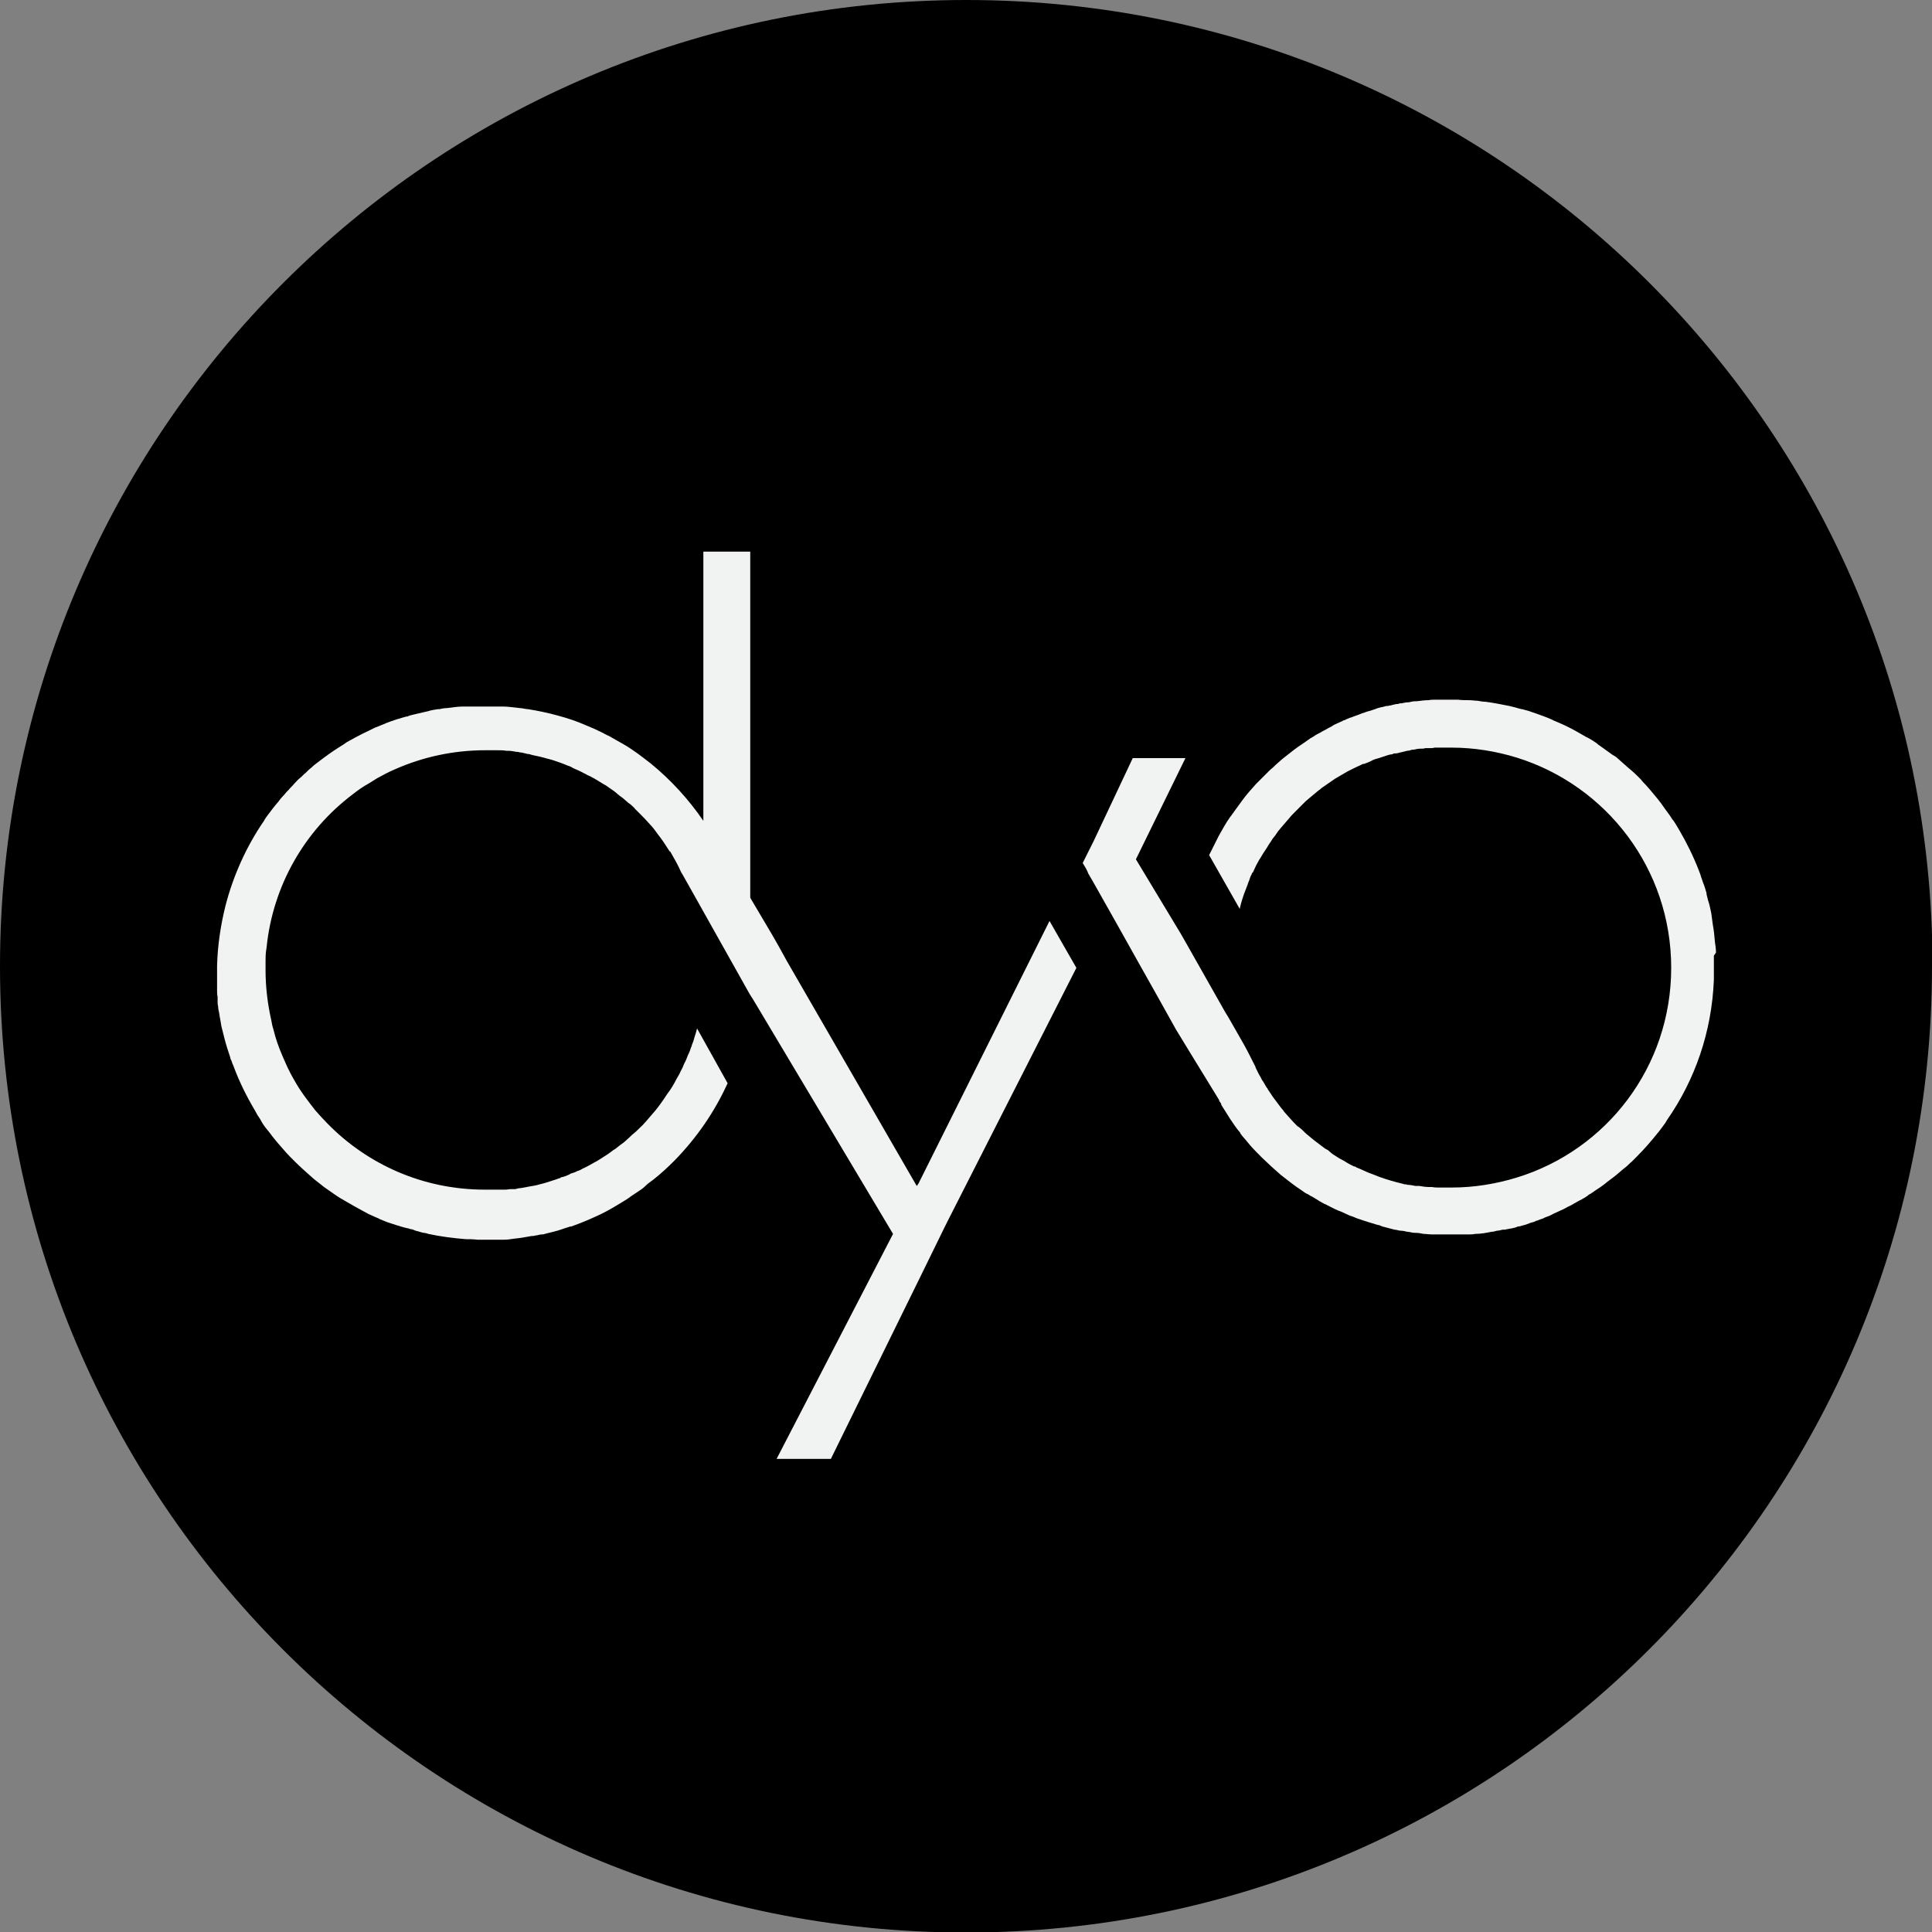 <?xml version="1.0" encoding="UTF-8"?><svg id="Layer_1" xmlns="http://www.w3.org/2000/svg" viewBox="0 0 366.7 366.7"><rect x="0" y="0" width="366.7" height="366.7" fill="#808080" stroke="none"/><defs><style>.cls-1{fill:#f1f2f2;}</style></defs><path d="M366.7,183.4c0,101.3-82.1,183.4-183.4,183.4S0,284.6,0,183.4,82.1,0,183.4,0s183.4,82.1,183.4,183.4Z"/><g><path class="cls-1" d="M325.7,180.8c0-.7-.1-1.3-.2-2h0c-.1-1.2-.2-2.2-.4-3.3h0c-.1-.7-.2-1.4-.3-2.2-.2-.8-.3-1.6-.6-2.4-.1-.4-.2-.8-.3-1.2,0,0,0-.1,0-.2-.2-.7-.4-1.4-.7-2.1-.1-.4-.3-.8-.4-1.2-.1-.4-.3-.8-.4-1.1-1-2.6-2.3-5.2-3.7-7.6-.2-.3-.4-.7-.6-1-.2-.3-.4-.7-.7-1-.4-.7-.9-1.3-1.4-2-.2-.3-.5-.7-.7-1-.2-.3-.5-.6-.7-.9-.5-.6-1-1.2-1.5-1.8-.3-.3-.5-.6-.8-.9-.3-.3-.6-.6-.8-.9-.3-.3-.6-.6-.8-.8-.6-.6-1.2-1.1-1.8-1.6-.3-.3-.6-.5-.9-.8-.3-.3-.6-.5-.9-.8-.3-.3-.6-.5-1-.7-.8-.6-1.7-1.2-2.5-1.8-.2-.1-.3-.2-.5-.4-.3-.2-.6-.4-.9-.6-.3-.2-.7-.4-1.1-.6-.7-.4-1.4-.8-2.1-1.2-1.1-.6-2.1-1.1-3.3-1.6-.4-.2-.8-.3-1.1-.5-1.1-.5-2.3-.9-3.4-1.3-.4-.1-.8-.3-1.2-.4-.4-.1-.7-.2-1.1-.3,0,0-.1,0-.1,0-.4-.1-.8-.2-1.1-.3-.4-.1-.8-.2-1.2-.3-1.5-.3-3-.6-4.5-.8-.5,0-1-.1-1.6-.2,0,0,0,0,0,0-.5,0-1-.1-1.5-.1-.7,0-1.5,0-2.2-.1-.4,0-.9,0-1.3,0h0c-.6,0-1.3,0-1.9,0-.2,0-.4,0-.6,0h-.2c-.6,0-1.1,0-1.6,.1-.7,0-1.4,.1-2.2,.2h-.3c-.4,0-.8,.1-1.2,.2,0,0,0,0-.1,0-.4,0-.9,.1-1.3,.2h-.4c0,.1-.2,.1-.2,.1-.5,0-1,.2-1.5,.3-.2,0-.4,.1-.6,.1,0,0,0,0-.1,0-.3,0-.6,.2-.9,.2-.4,.1-.9,.2-1.3,.4-.4,.1-.8,.3-1.3,.4-.4,.1-.8,.3-1.2,.4-.7,.3-1.4,.5-2.1,.8,0,0,0,0,0,0s0,0-.1,0c-.4,.2-.8,.3-1.1,.5-.1,0-.2,0-.3,.1-.4,.2-.9,.4-1.3,.6-.3,.1-.6,.3-.9,.5-.4,.2-.8,.4-1.1,.6-.4,.2-.8,.4-1.1,.6-.4,.2-.8,.4-1.2,.7-.4,.2-.7,.4-1.1,.7-.3,.2-.7,.5-1,.7-1.1,.7-2.1,1.5-3.1,2.3-.7,.5-1.3,1.1-2,1.7-.3,.3-.6,.6-1,.9-.3,.3-.6,.6-.9,.9-.3,.3-.6,.6-.9,.9-.3,.3-.6,.6-.9,.9-.9,1-1.8,2-2.6,3.1-.8,1.1-1.6,2.2-2.4,3.3-.8,1.1-1.4,2.3-2.1,3.5-.6,1.2-1.2,2.4-1.8,3.6,0,0,0,0,0,0l5.8,10.2h0c.3-1.3,.7-2.6,1.2-3.8,.1-.3,.2-.5,.3-.8,.1-.4,.3-.7,.4-1.1,.1-.3,.2-.6,.4-.9,0-.1,0-.2,.2-.3,.2-.4,.4-.9,.6-1.3h0c.3-.5,.5-1,.8-1.4,.2-.3,.4-.7,.6-1,.2-.3,.4-.6,.6-.9,.3-.5,.6-1,.9-1.4,.2-.4,.5-.7,.8-1.1,0,0,.1-.2,.2-.3,.2-.3,.4-.6,.6-.8,.2-.2,.3-.4,.5-.6,.4-.5,.9-1,1.3-1.5,.3-.4,.7-.8,1.1-1.2l.2-.2c.6-.6,1.1-1.1,1.7-1.7,0,0,0,0,.1-.1,.2-.2,.5-.4,.7-.6,.6-.5,1.2-1,1.8-1.5,.2-.1,.3-.2,.5-.4,.9-.6,1.7-1.2,2.6-1.8,.4-.2,.8-.5,1.2-.7,.4-.2,.8-.5,1.2-.7,0,0,0,0,0,0,.4-.2,.8-.4,1.2-.6,.6-.3,1.1-.5,1.7-.8,0,0,.1,0,.2,0,.5-.2,1.1-.4,1.6-.7,.4-.2,.8-.3,1.2-.4,.6-.2,1.2-.4,1.8-.6,.1,0,.3-.1,.5-.1,.2,0,.4-.1,.6-.2,.1,0,.2,0,.3,0,.3,0,.6-.1,.9-.2,0,0,0,0,.1,0,.4-.1,.8-.2,1.2-.3,0,0,0,0,0,0,.3,0,.6-.1,.9-.2h.3c.4-.1,.9-.2,1.3-.2,0,0,0,0,.1,0,.3,0,.6,0,.8-.1,.1,0,.3,0,.4,0,0,0,.2,0,.3,0,.4,0,.8,0,1.1-.1,.1,0,.2,0,.4,0,.3,0,.7,0,1,0,0,0,.1,0,.2,0,.5,0,1,0,1.5,0h.1c4.3,0,8.5,.7,12.4,1.9,17,5.3,29.3,21.1,29.3,39.9s-12.3,34.6-29.3,39.8c-3.9,1.2-8.1,1.9-12.4,1.9h0c-.7,0-1.3,0-1.9,0-.1,0-.2,0-.4,0-.5,0-.9,0-1.4-.1-.1,0-.3,0-.4,0h-.1s0,0-.1,0c-.6,0-1.2-.1-1.8-.2-.2,0-.3,0-.4,0-.3,0-.5,0-.8-.1-.2,0-.5-.1-.7-.1-.2,0-.4,0-.6-.1-.2,0-.4,0-.6-.1-.4-.1-.8-.2-1.2-.3,0,0,0,0,0,0-1.5-.4-3.1-.9-4.5-1.5-.9-.3-1.7-.7-2.6-1.1-.3-.1-.6-.2-.8-.4,0,0-.1,0-.2,0-.6-.3-1.2-.6-1.8-1-.5-.3-1-.5-1.4-.8-.5-.3-1-.6-1.4-1s-.6-.4-.9-.6c-.3-.2-.5-.4-.8-.6-.8-.6-1.6-1.2-2.4-1.9,0,0,0,0,0,0-.4-.3-.8-.7-1.2-1.1-.2-.2-.4-.3-.6-.5,0,0-.1-.1-.2-.1,0,0-.1-.1-.2-.2h0c-.8-.8-1.5-1.6-2.2-2.4-.1-.1-.2-.2-.3-.4-.2-.2-.3-.4-.5-.6-.5-.7-1-1.3-1.5-2-.1-.2-.3-.4-.4-.6-.2-.3-.4-.6-.6-.9,0,0,0,0,0,0,0-.1-.1-.2-.2-.3-.2-.4-.5-.8-.7-1.2-.2-.2-.3-.5-.4-.7-.4-.6-.7-1.3-1-1.9,0,0,0,0,0-.1-.9-1.8-1.8-3.6-2.8-5.3-.4-.7-.8-1.4-1.2-2.1-.6-1-1.1-2-1.7-2.9l-7.3-12.9h0s-1.2-2.1-1.2-2.1l-8.5-14.1,9.4-19.2h-10l-7.4,15.7h0s-2.1,4.2-2.1,4.2h0c.2,.3,.4,.7,.6,1,.1,.2,.2,.4,.3,.6,0,0,0,.1,.1,.2,0,0,0,0,0,.1l.7,1.2,.4,.7,4.4,7.8,4.2,7.5,3.6,6.4h0s3.4,6.1,3.4,6.1c0,0,6.1,10,8.2,13.4,0,0,0,0,0,0,0,0,0,0,0,.1,0,.1,.1,.2,.2,.3,0,0,0,0,0,0,.1,.2,.2,.3,.2,.4,0,0,0,0,0,.1,0,0,0,0,0,0,.6,.9,1.1,1.8,1.7,2.7,.6,.9,1.2,1.8,1.9,2.6,0,0,0,0,0,.1,.3,.4,.6,.8,.9,1.1,0,0,0,0,0,0,.3,.4,.7,.8,1,1.2,.7,.8,1.5,1.6,2.2,2.3,.6,.6,1.2,1.1,1.8,1.7,.6,.5,1.2,1.1,1.8,1.6,1.3,1,2.5,2,3.9,2.9,.4,.3,.8,.6,1.3,.8,.2,.1,.4,.3,.7,.4,.3,.2,.7,.4,1,.6,.3,.2,.6,.4,1,.6,.3,.2,.7,.3,1,.5,.8,.4,1.7,.9,2.6,1.2l1.3,.6c.4,.2,.9,.3,1.3,.5,.4,.2,.9,.3,1.4,.5,.9,.3,1.9,.6,2.9,.9,.3,0,.6,.2,.9,.3,.8,.2,1.5,.4,2.3,.6,.4,0,.8,.2,1.2,.2,.4,0,.8,.1,1.2,.2,.5,0,.9,.2,1.4,.2h0c0,0,.1,0,.2,0,.5,0,1,.1,1.5,.2h0c.5,0,1,.1,1.6,.1,.5,0,1,0,1.5,0,.7,0,1.4,0,2,0s1.1,0,1.6,0c.6,0,1.2,0,1.8,0,.4,0,.9,0,1.3-.1,1.1,0,2.1-.2,3.1-.4,.3,0,.7-.1,1-.2,0,0,0,0,0,0,.3,0,.7-.1,1.1-.2h0c0,0,.2,0,.2,0,.2,0,.4,0,.6-.1,.2,0,.3,0,.5-.1,0,0,.2,0,.2,0,.5-.1,1-.2,1.4-.4,.3,0,.6-.1,.9-.2,.5-.1,1-.3,1.5-.5,.4-.1,.8-.2,1.1-.4,.2,0,.4-.1,.6-.2,.3-.1,.7-.2,1-.4,.6-.2,1.1-.4,1.6-.7,.4-.2,.9-.4,1.3-.6,.5-.2,.9-.4,1.4-.7,0,0,0,0,0,0,0,0,0,0,0,0,.4-.2,.9-.4,1.3-.7,0,0,.1,0,.2-.1,.3-.2,.6-.3,.9-.5,.1,0,.2-.1,.4-.2,.3-.2,.6-.3,.8-.5,.1,0,.3-.2,.4-.3,.4-.2,.7-.4,1.1-.7,.9-.6,1.7-1.1,2.5-1.8,.4-.3,.8-.6,1.2-.9,.8-.6,1.5-1.3,2.3-1.9,.4-.3,.7-.7,1.1-1,0,0,0,0,0,0,.3-.3,.7-.7,1-1,1.4-1.4,2.7-2.9,3.9-4.4,0,0,0-.1,.1-.1,.3-.4,.6-.8,.9-1.2,.3-.4,.6-.8,.8-1.2,0,0,0,0,0,0,5.3-7.6,8.5-16.7,8.9-26.6,0-.2,0-.3,0-.5v-2.8c0-.4,0-.9,0-1.3,0,0,0,0,0,0Z"/><path class="cls-1" d="M174,225.1l-24.6-42.6-1.6-2.9-1.2-2.1-4.2-7.1V104.7h-8.9v51.1c-2.8-4.1-6.2-7.8-10-10.9l-1.3-1c-.4-.3-.8-.6-1.2-.9,0,0,0,0,0,0-.4-.3-.9-.6-1.3-.9-.9-.6-1.8-1.1-2.7-1.6,0,0,0,0,0,0-.5-.3-.9-.5-1.4-.8-.5-.2-1-.5-1.4-.7-1-.5-1.9-.9-2.9-1.3-1.8-.8-3.6-1.4-5.5-1.9-1.8-.5-3.7-.9-5.6-1.2-.5,0-1-.2-1.5-.2-1.1-.1-2.2-.3-3.3-.3-.6,0-1.2,0-1.9,0-.5,0-1.1,0-1.6,0h0c-.6,0-1.2,0-1.8,0-.3,0-.6,0-1,0-.4,0-.8,0-1.2,0-1.1,0-2.1,.2-3.1,.3-.5,0-1,.1-1.4,.2-.1,0-.2,0-.3,0-.6,.1-1.3,.2-1.9,.4-.9,.2-1.7,.4-2.6,.6-.4,.1-.9,.2-1.3,.4-.2,0-.3,0-.5,.1-.5,.1-.9,.3-1.4,.4-.9,.3-1.8,.6-2.7,1-.5,.2-1,.4-1.5,.6-1.7,.8-3.3,1.6-4.9,2.5-.4,.2-.7,.4-1.1,.7-1.3,.8-2.5,1.6-3.7,2.5-.4,.3-.8,.6-1.2,.9-.4,.3-.8,.6-1.2,1-.4,.3-.8,.7-1.1,1-.4,.3-.7,.7-1.1,1-.4,.3-.7,.7-1.1,1.1-.3,.4-.7,.7-1,1.1-.3,.3-.6,.6-.9,1,0,0-.1,.1-.2,.2-.3,.3-.6,.7-.9,1.1-.7,.8-1.3,1.6-1.9,2.4-.3,.4-.6,.8-.8,1.2,0,0,0,0,0,0-3.3,4.8-5.8,10.3-7.3,16.1-.9,3.6-1.5,7.5-1.6,11.4,0,.4,0,.8,0,1.2,0,.9,0,1.7,0,2.6,0,.3,0,.6,0,.9,0,.4,0,.8,.1,1.2,0,.3,0,.5,0,.8,0,.3,0,.7,.1,1,0,.4,.1,.9,.2,1.3,.1,.8,.3,1.6,.4,2.4,.2,.8,.4,1.6,.6,2.4,.3,1.2,.7,2.4,1.1,3.6,0,.3,.2,.5,.3,.8,0,.2,.2,.5,.3,.8,1.1,3,2.5,5.8,4.1,8.5,.2,.3,.3,.6,.5,.9,.3,.4,.6,.9,.8,1.3,.4,.7,.9,1.3,1.4,1.9h0c.5,.7,1,1.3,1.5,1.9,.8,.9,1.6,1.9,2.5,2.8,.3,.3,.6,.6,.9,.9,.9,.9,1.8,1.7,2.7,2.5,.3,.3,.6,.5,.9,.8,.6,.5,1.3,1,1.9,1.5,.3,.2,.7,.5,1,.7s.7,.5,1,.7c.7,.5,1.4,.9,2.1,1.3,1,.6,2.1,1.2,3.2,1.8,.4,.2,.7,.4,1.1,.6,.4,.2,.7,.3,1.1,.5,.4,.2,.8,.3,1.1,.5,.7,.3,1.4,.6,2.1,.8,.6,.2,1.2,.4,1.9,.6,.3,.1,.7,.2,1.1,.3,.3,0,.6,.2,.8,.2,.3,0,.6,.2,.9,.3,.5,.1,1,.3,1.5,.4,.3,0,.6,.1,.9,.2,2.3,.5,4.7,.8,7.1,1,.7,0,1.4,0,2.2,.1,.4,0,.9,0,1.3,0s1,0,1.5,0c.4,0,.8,0,1.1,0,.4,0,.8,0,1.2,0,.6,0,1.3-.1,1.9-.2,1.1-.1,2.2-.3,3.3-.5,.2,0,.5,0,.7-.1,.4,0,.8-.2,1.2-.2,.2,0,.4,0,.6-.1,1.1-.3,2.2-.5,3.3-.9,.5-.2,1-.3,1.5-.5,0,0,.2,0,.2,0,1.7-.6,3.4-1.3,5.1-2.1,1.1-.5,2.2-1.1,3.2-1.7,.5-.3,1-.6,1.5-.9,.5-.3,1-.6,1.5-1,.5-.3,1-.7,1.5-1,0,0,0,0,0,0,.5-.3,1-.7,1.4-1.1s.9-.7,1.4-1.1c1.4-1.1,2.7-2.3,4-3.6,4.2-4.3,7.6-9.2,10.1-14.7l-5.8-10.4c-.1,.5-.3,1.1-.5,1.7-.1,.5-.3,1-.5,1.5,0,.1,0,.2-.1,.3-.2,.5-.3,1-.6,1.5-.2,.5-.4,1.1-.7,1.6-.2,.5-.4,1-.7,1.5-.2,.5-.5,1-.8,1.5-.5,1-1.1,2-1.8,2.9-.9,1.4-1.9,2.8-3,4,0,0,0,0,0,0-.7,.8-1.4,1.7-2.2,2.4-.4,.4-.8,.8-1.2,1.1,0,0,0,0,0,0-.4,.3-.7,.7-1.1,1,0,0-.1,.1-.2,.2-.3,.3-.7,.6-1,.8-.1,.1-.3,.2-.4,.3-.4,.3-.7,.6-1.1,.8,0,0,0,0,0,0-.4,.3-.9,.7-1.4,1-.8,.5-1.5,1-2.3,1.4-.7,.4-1.4,.8-2.1,1.1-.3,.2-.7,.4-1.1,.5-.3,.2-.7,.3-1,.4-.1,0-.3,.1-.4,.2-.4,.2-.9,.4-1.3,.5-.2,0-.4,.1-.5,.2-.4,.1-.8,.3-1.2,.4-.9,.3-1.8,.6-2.7,.8-.6,.2-1.3,.3-1.9,.4h0c-.5,.1-1,.2-1.6,.3-.4,0-.7,.1-1.1,.2-.3,0-.5,0-.8,0-.4,0-.7,.1-1.1,.1-.3,0-.6,0-1,0-.3,0-.6,0-1,0-.6,0-1.3,0-1.9,0-11.7,0-22.3-4.8-29.9-12.6-.8-.8-1.6-1.7-2.3-2.5-1.4-1.8-2.8-3.6-3.9-5.6-.6-1-1.1-2-1.6-3.1-.2-.5-.5-1.1-.7-1.6-.7-1.6-1.3-3.3-1.7-5-.2-.6-.3-1.1-.4-1.7-.7-3.1-1.1-6.3-1.1-9.6s0-2.9,.2-4.3h0c1.2-11.8,7.3-22.2,16.3-29h0c1-.8,2-1.5,3.1-2.1,.5-.3,1.1-.7,1.6-1,1.1-.6,2.2-1.2,3.4-1.7,5.2-2.3,11-3.6,17.1-3.6h0c.6,0,1.2,0,1.8,0,.1,0,.3,0,.4,0,.6,0,1.2,0,1.8,.1,.1,0,.2,0,.3,0,.5,0,1.1,.1,1.6,.2,.2,0,.4,0,.6,.1,.5,0,1,.2,1.5,.3,.3,0,.6,.1,.9,.2,1,.2,1.9,.4,2.9,.7,.4,.1,.8,.2,1.1,.3,.9,.3,1.8,.6,2.7,1,.4,.1,.8,.3,1.1,.5,.7,.3,1.4,.6,2.1,1,.1,0,.2,.1,.4,.2,.3,.2,.7,.3,1,.5,.8,.4,1.5,.9,2.2,1.3,.4,.2,.7,.4,1.1,.7,.6,.4,1.2,.8,1.7,1.3h0c.1,0,.2,.2,.4,.3,.3,.2,.7,.5,1,.8,.3,.3,.7,.6,1,.8,.3,.3,.6,.5,.9,.9,.3,.3,.6,.6,.9,.9,.6,.6,1.2,1.2,1.8,1.9,.6,.6,1.1,1.3,1.6,2,.8,1,1.5,2.1,2.2,3.2h.1c.8,1.4,1.5,2.6,2.1,4l.2,.3,2.7,4.8,10.1,18h0s0,0,0,0l.7,1.1,26.5,44.4-22.1,42.7h10.3l16.8-34.2,4.7-9.6,.9-1.8,24.2-47.6c-2.1-3.6-3.7-6.5-5.1-8.9l-24.9,49.9Z"/></g></svg>